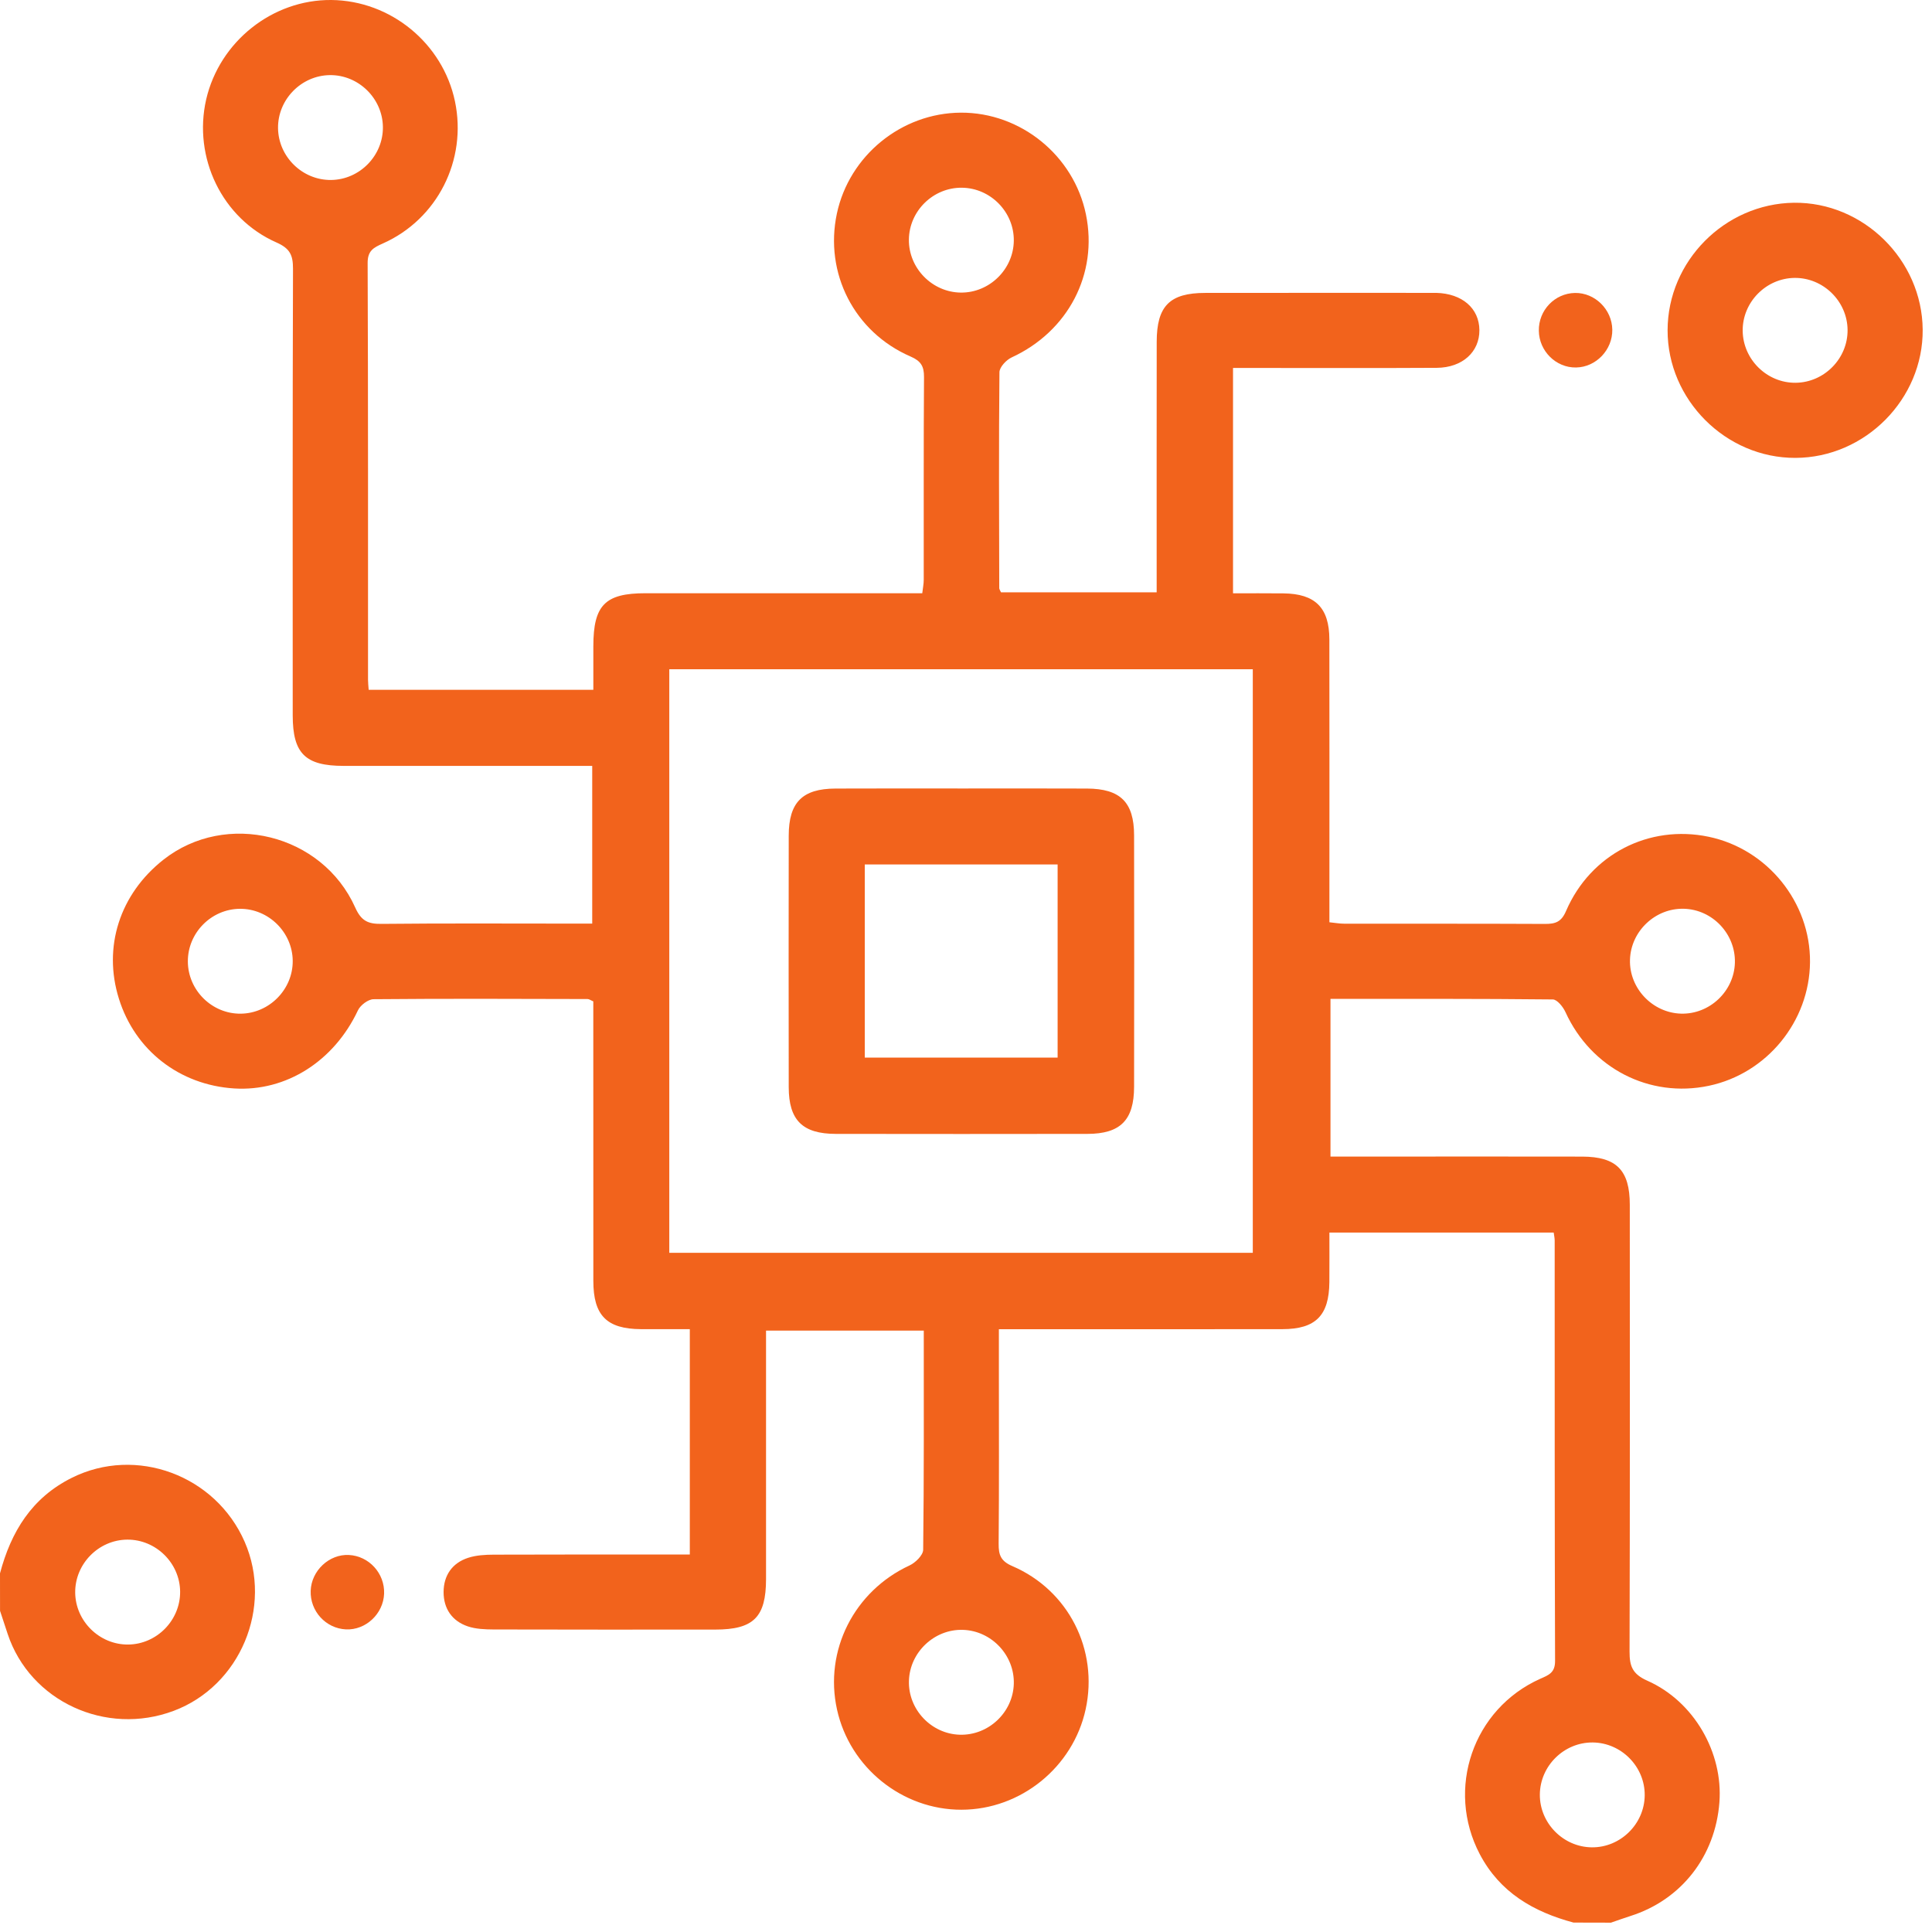 <svg width="90" height="90" viewBox="0 0 90 90" fill="none" xmlns="http://www.w3.org/2000/svg">
    <path d="M73.3 89.561C71.435 89.06 69.871 88.159 68.933 86.373C67.341 83.338 68.614 79.605 71.754 78.203C72.137 78.033 72.443 77.928 72.441 77.377C72.419 70.847 72.425 64.316 72.423 57.787C72.423 57.677 72.397 57.566 72.377 57.417C68.916 57.417 65.487 57.417 61.929 57.417C61.929 58.185 61.933 58.959 61.927 59.731C61.913 61.281 61.29 61.915 59.742 61.917C55.69 61.924 51.638 61.919 47.586 61.919C47.271 61.919 46.956 61.919 46.532 61.919C46.532 62.58 46.532 63.181 46.532 63.785C46.532 66.496 46.545 69.208 46.521 71.917C46.516 72.439 46.624 72.726 47.161 72.956C49.779 74.082 51.174 76.859 50.575 79.62C49.989 82.323 47.551 84.3 44.791 84.304C42.034 84.311 39.589 82.345 38.992 79.64C38.382 76.887 39.792 74.119 42.368 72.925C42.644 72.798 43 72.448 43.005 72.197C43.046 68.816 43.033 65.436 43.033 61.985C40.603 61.985 38.205 61.985 35.685 61.985C35.685 62.276 35.685 62.584 35.685 62.892C35.685 66.448 35.688 70.006 35.685 73.561C35.683 75.337 35.104 75.912 33.315 75.912C29.875 75.914 26.435 75.916 22.995 75.907C22.593 75.905 22.167 75.888 21.793 75.763C21.054 75.514 20.662 74.93 20.664 74.162C20.667 73.395 21.06 72.813 21.802 72.571C22.18 72.446 22.602 72.424 23.004 72.422C26.031 72.411 29.057 72.415 32.134 72.415C32.134 68.899 32.134 65.451 32.134 61.917C31.351 61.917 30.601 61.922 29.851 61.917C28.264 61.906 27.64 61.281 27.64 59.669C27.636 55.646 27.638 51.623 27.638 47.601C27.638 47.284 27.638 46.967 27.638 46.648C27.522 46.6 27.446 46.539 27.369 46.539C24.045 46.53 20.724 46.517 17.4 46.547C17.15 46.55 16.787 46.825 16.674 47.066C15.563 49.431 13.332 50.857 10.907 50.704C8.362 50.542 6.289 48.929 5.539 46.523C4.786 44.118 5.576 41.654 7.612 40.049C10.529 37.751 15.007 38.839 16.547 42.275C16.829 42.904 17.146 43.044 17.769 43.038C20.743 43.007 23.717 43.025 26.689 43.025C26.973 43.025 27.258 43.025 27.588 43.025C27.588 40.569 27.588 38.19 27.588 35.678C27.293 35.678 26.986 35.678 26.68 35.678C23.125 35.678 19.567 35.68 16.011 35.678C14.22 35.678 13.638 35.102 13.636 33.331C13.634 26.393 13.627 19.455 13.649 12.517C13.651 11.887 13.507 11.572 12.88 11.296C10.341 10.177 8.987 7.339 9.604 4.634C10.227 1.935 12.694 -0.026 15.438 0C18.202 0.029 20.627 2.019 21.194 4.721C21.767 7.455 20.376 10.216 17.828 11.345C17.402 11.535 17.124 11.677 17.126 12.25C17.152 18.722 17.142 25.193 17.144 31.665C17.144 31.805 17.161 31.945 17.174 32.133C20.64 32.133 24.069 32.133 27.64 32.133C27.64 31.473 27.64 30.788 27.64 30.104C27.642 28.188 28.185 27.635 30.07 27.635C34.034 27.633 37.999 27.635 41.964 27.635C42.281 27.635 42.598 27.635 42.963 27.635C42.989 27.397 43.031 27.204 43.031 27.012C43.035 23.863 43.022 20.714 43.044 17.568C43.048 17.063 42.902 16.818 42.418 16.608C39.792 15.471 38.395 12.718 38.985 9.949C39.562 7.247 41.994 5.264 44.756 5.248C47.544 5.233 50.02 7.242 50.586 9.982C51.161 12.761 49.757 15.438 47.129 16.649C46.877 16.765 46.56 17.102 46.558 17.34C46.525 20.692 46.541 24.045 46.549 27.397C46.549 27.447 46.589 27.5 46.63 27.593C48.994 27.593 51.373 27.593 53.882 27.593C53.882 27.292 53.882 26.986 53.882 26.68C53.882 23.093 53.879 19.507 53.884 15.923C53.886 14.253 54.489 13.645 56.149 13.645C59.648 13.64 63.147 13.643 66.644 13.643C66.731 13.643 66.818 13.64 66.906 13.643C68.113 13.675 68.907 14.36 68.916 15.377C68.924 16.391 68.128 17.126 66.93 17.135C64.103 17.152 61.275 17.141 58.447 17.141C58.13 17.141 57.813 17.141 57.439 17.141C57.439 20.644 57.439 24.095 57.439 27.639C58.231 27.639 59.01 27.633 59.788 27.642C61.264 27.657 61.924 28.306 61.927 29.785C61.935 33.836 61.929 37.888 61.929 41.94C61.929 42.259 61.929 42.579 61.929 42.963C62.176 42.987 62.397 43.029 62.618 43.029C65.736 43.033 68.856 43.025 71.975 43.04C72.46 43.042 72.736 42.946 72.952 42.439C74.092 39.793 76.816 38.4 79.594 38.979C82.331 39.55 84.341 42.032 84.317 44.818C84.295 47.58 82.309 50.009 79.605 50.58C76.832 51.166 74.118 49.76 72.926 47.149C72.815 46.904 72.539 46.56 72.336 46.558C68.902 46.521 65.467 46.532 61.979 46.532C61.979 48.994 61.979 51.393 61.979 53.877C62.994 53.877 63.978 53.877 64.962 53.877C67.877 53.877 70.792 53.873 73.707 53.879C75.299 53.883 75.922 54.511 75.922 56.12C75.926 63.059 75.931 69.997 75.911 76.935C75.909 77.613 76.042 77.985 76.742 78.295C78.918 79.26 80.272 81.647 80.097 83.957C79.906 86.48 78.317 88.507 75.946 89.257C75.644 89.353 75.345 89.462 75.045 89.565C74.466 89.561 73.884 89.561 73.3 89.561ZM31.178 58.36C40.293 58.36 49.337 58.36 58.36 58.36C58.36 49.252 58.36 40.208 58.36 31.177C49.265 31.177 40.24 31.177 31.178 31.177C31.178 40.248 31.178 49.272 31.178 58.36ZM17.837 5.913C17.819 4.579 16.698 3.484 15.366 3.499C14.032 3.516 12.936 4.638 12.952 5.97C12.969 7.304 14.091 8.399 15.423 8.384C16.759 8.369 17.854 7.247 17.837 5.913ZM74.153 86.056C75.487 86.069 76.604 84.969 76.617 83.635C76.63 82.301 75.531 81.184 74.197 81.171C72.863 81.158 71.745 82.257 71.732 83.591C71.719 84.923 72.819 86.043 74.153 86.056ZM47.227 11.213C47.242 9.88 46.147 8.76 44.811 8.745C43.475 8.729 42.355 9.823 42.34 11.159C42.324 12.49 43.422 13.614 44.756 13.63C46.088 13.645 47.212 12.547 47.227 11.213ZM13.636 44.759C13.625 43.427 12.506 42.325 11.172 42.336C9.838 42.347 8.74 43.462 8.751 44.798C8.762 46.134 9.877 47.234 11.211 47.221C12.545 47.208 13.647 46.09 13.636 44.759ZM80.818 44.848C80.855 43.514 79.782 42.373 78.448 42.334C77.118 42.294 75.972 43.372 75.931 44.704C75.889 46.031 76.972 47.177 78.303 47.219C79.637 47.26 80.781 46.18 80.818 44.848ZM47.227 78.442C47.267 77.11 46.188 75.966 44.857 75.925C43.529 75.883 42.381 76.966 42.342 78.297C42.3 79.629 43.381 80.773 44.712 80.81C46.046 80.849 47.188 79.773 47.227 78.442Z" fill="#F2631C"/>
    <path d="M0 73.292C0.514 71.356 1.476 69.773 3.346 68.842C6.335 67.35 10.042 68.713 11.4 71.829C12.725 74.875 11.19 78.533 8.095 79.696C4.931 80.888 1.395 79.25 0.356 76.112C0.238 75.754 0.12 75.397 0.002 75.039C0 74.457 0 73.873 0 73.292ZM5.926 71.722C4.592 71.733 3.492 72.852 3.503 74.186C3.514 75.52 4.634 76.62 5.968 76.609C7.302 76.598 8.402 75.478 8.391 74.144C8.38 72.811 7.26 71.711 5.926 71.722Z" fill="#F2631C"/>
    <path d="M89.566 15.354C89.592 18.59 86.887 21.321 83.637 21.33C80.396 21.341 77.676 18.623 77.683 15.38C77.689 12.168 80.344 9.489 83.567 9.445C86.797 9.406 89.539 12.102 89.566 15.354ZM83.602 12.946C82.268 12.959 81.168 14.077 81.181 15.41C81.195 16.744 82.312 17.844 83.646 17.831C84.98 17.818 86.08 16.701 86.067 15.367C86.054 14.033 84.936 12.935 83.602 12.946Z" fill="#F2631C"/>
    <path d="M73.366 13.647C74.296 13.63 75.092 14.412 75.107 15.357C75.12 16.299 74.35 17.104 73.419 17.119C72.487 17.137 71.696 16.356 71.685 15.407C71.669 14.454 72.424 13.665 73.366 13.647Z" fill="#F2631C"/>
    <path d="M17.893 74.239C17.858 75.179 17.038 75.946 16.115 75.903C15.175 75.859 14.438 75.05 14.473 74.103C14.506 73.167 15.335 72.391 16.251 72.437C17.189 72.483 17.928 73.294 17.893 74.239Z" fill="#F2631C"/>
    <path d="M44.864 36.731C46.788 36.731 48.713 36.725 50.637 36.734C52.187 36.74 52.828 37.37 52.83 38.909C52.837 42.815 52.837 46.722 52.83 50.627C52.828 52.178 52.194 52.819 50.654 52.821C46.749 52.827 42.841 52.827 38.936 52.821C37.385 52.819 36.744 52.184 36.742 50.645C36.736 46.74 36.736 42.832 36.742 38.927C36.744 37.376 37.379 36.74 38.918 36.734C40.899 36.725 42.88 36.731 44.864 36.731ZM40.285 40.269C40.285 43.333 40.285 46.291 40.285 49.267C43.313 49.267 46.294 49.267 49.268 49.267C49.268 46.23 49.268 43.25 49.268 40.269C46.246 40.269 43.285 40.269 40.285 40.269Z" fill="#F2631C"/>
    </svg>